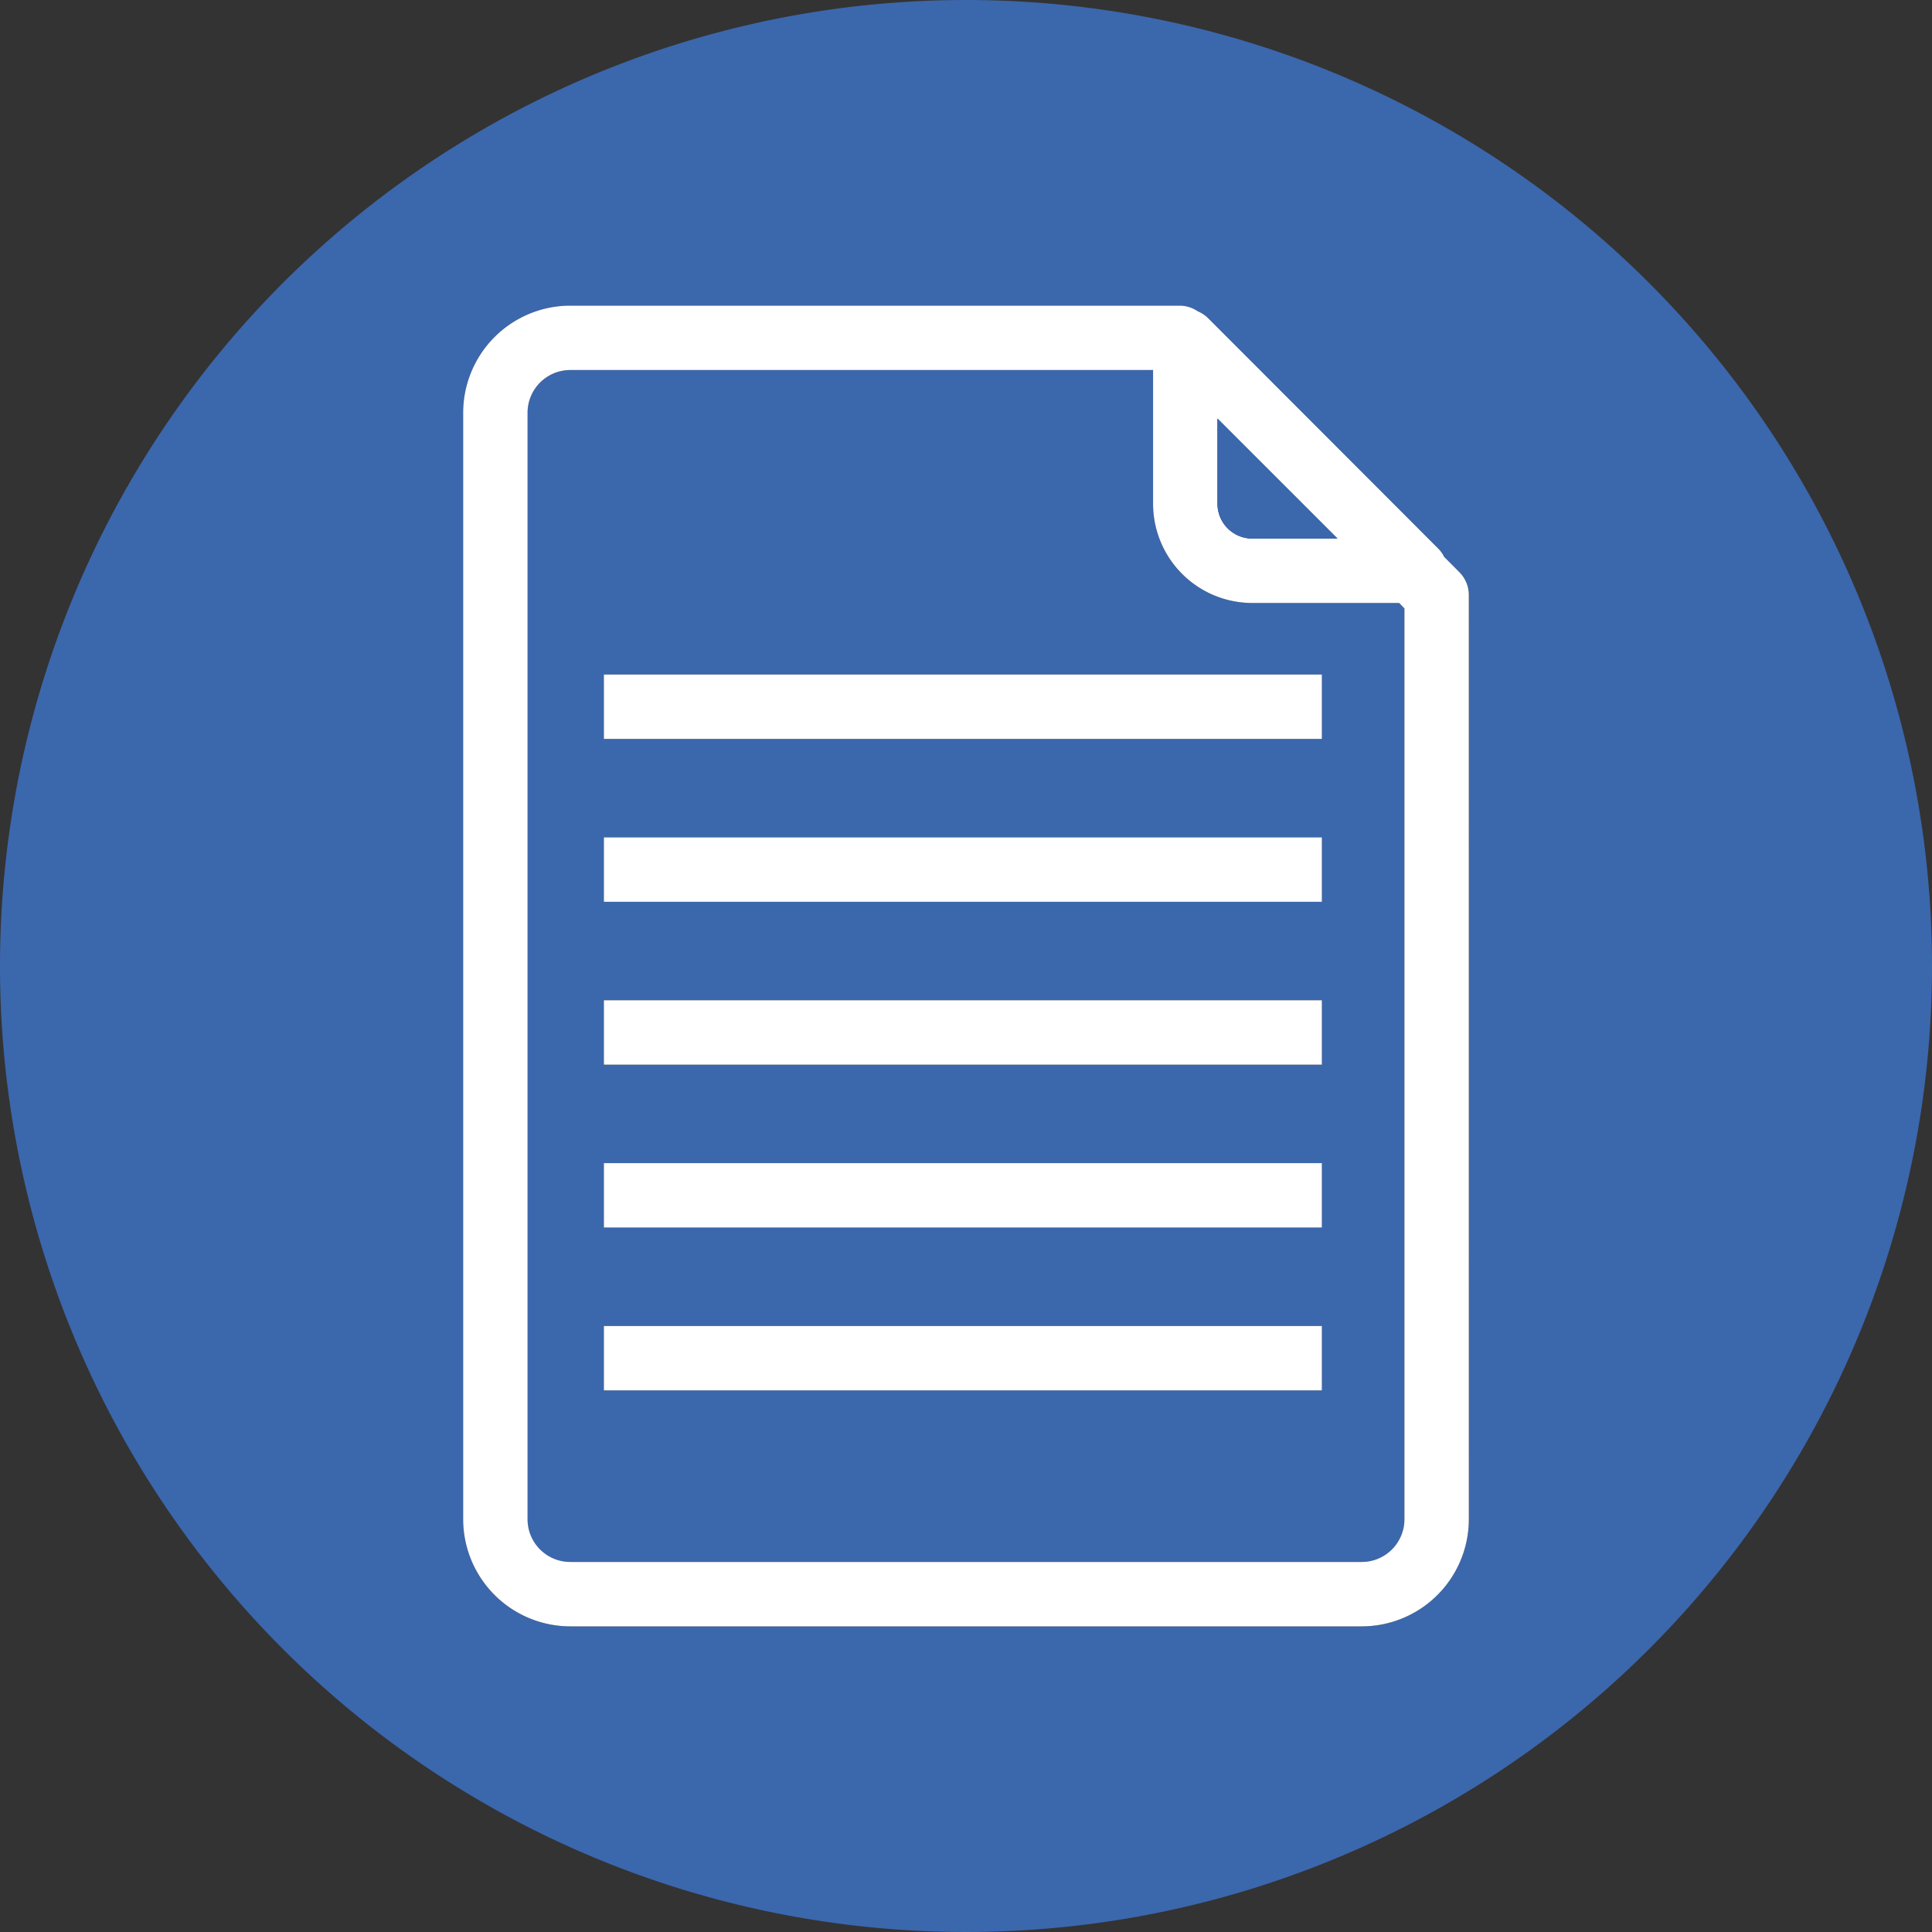 <svg xmlns="http://www.w3.org/2000/svg" viewBox="0 0 300 300"><rect x="0" y="0" width="300" height="300" fill="#333333" stroke="none"/><defs><style>.cls-1{fill:#3b67ad;}.cls-2{fill:#fff;}.cls-3{fill:none;stroke:#3b67ad;stroke-linecap:round;stroke-linejoin:round;stroke-width:0;}</style></defs><title>DOCUMENT</title><g id="Layer_2" data-name="Layer 2"><g id="Layer_1-2" data-name="Layer 1"><path class="cls-1" d="M150,0A150,150,0,1,0,300,150,150,150,0,0,0,150,0Zm78.08,235.91a16.64,16.64,0,0,1-16.62,16.63H88.54a16.65,16.65,0,0,1-16.62-16.63V64.09A16.65,16.65,0,0,1,88.54,47.46h94.62a5,5,0,0,1,2.83.88,5.07,5.07,0,0,1,1.6,1.06l35.69,35.7a4.82,4.82,0,0,1,1,1.37l2.37,2.38a5,5,0,0,1,1.46,3.53Z"/><path class="cls-1" d="M179.05,78.24V57.46H88.54a6.63,6.63,0,0,0-6.62,6.63V235.91a6.63,6.63,0,0,0,6.62,6.63H211.46a6.63,6.63,0,0,0,6.62-6.63V94.45l-.82-.82H194.45A15.41,15.41,0,0,1,179.05,78.24ZM205.26,215.9H93.77v-5h0v-5H205.26v5h0Zm0-30.29v5H93.77v-5h0v-5H205.26v5Zm0-25.29v5H93.77v-5h0v-5H205.26v5Zm0-25.29v5H93.77v-5h0v-5H205.26v5Zm0-25.29h0v5H93.77v-5h0v-5H205.26v5Z"/><path class="cls-2" d="M224.25,86.47a4.82,4.82,0,0,0-1-1.37L187.59,49.4a5.07,5.07,0,0,0-1.6-1.06,5,5,0,0,0-2.83-.88H88.54A16.65,16.65,0,0,0,71.92,64.09V235.91a16.65,16.65,0,0,0,16.62,16.63H211.46a16.64,16.64,0,0,0,16.62-16.63V92.38a5,5,0,0,0-1.46-3.53Zm-6.17,8V235.91a6.63,6.63,0,0,1-6.62,6.63H88.54a6.63,6.63,0,0,1-6.62-6.63V64.09a6.63,6.63,0,0,1,6.62-6.63h90.51V78.24a15.41,15.41,0,0,0,15.4,15.39h22.81ZM194.45,83.63a5.41,5.41,0,0,1-5.4-5.39V65l18.63,18.62Z"/><path class="cls-1" d="M189.05,78.24a5.41,5.41,0,0,0,5.4,5.39h13.23L189.05,65Z"/><line class="cls-3" x1="93.77" y1="109.74" x2="93.77" y2="109.74"/><line class="cls-3" x1="205.26" y1="109.74" x2="205.26" y2="109.74"/><polygon class="cls-2" points="93.77 104.74 93.77 109.74 93.77 114.74 205.26 114.74 205.26 109.74 205.26 104.74 93.77 104.74"/><line class="cls-3" x1="93.77" y1="135.03" x2="93.77" y2="135.03"/><line class="cls-3" x1="205.26" y1="135.03" x2="205.26" y2="135.03"/><polygon class="cls-2" points="93.77 130.03 93.77 135.03 93.77 140.03 205.26 140.03 205.26 135.03 205.26 130.03 93.77 130.03"/><line class="cls-3" x1="205.26" y1="160.32" x2="205.26" y2="160.32"/><line class="cls-3" x1="93.77" y1="160.32" x2="93.77" y2="160.32"/><polygon class="cls-2" points="93.77 155.32 93.77 160.32 93.77 165.32 205.26 165.32 205.26 160.32 205.26 155.32 93.77 155.32"/><line class="cls-3" x1="93.77" y1="185.61" x2="93.77" y2="185.61"/><line class="cls-3" x1="205.26" y1="185.61" x2="205.26" y2="185.61"/><polygon class="cls-2" points="93.77 180.61 93.77 185.61 93.77 190.61 205.26 190.61 205.26 185.61 205.26 180.61 93.77 180.61"/><line class="cls-3" x1="205.26" y1="210.9" x2="205.26" y2="210.9"/><line class="cls-3" x1="93.77" y1="210.9" x2="93.77" y2="210.9"/><polygon class="cls-2" points="93.77 205.9 93.77 210.9 93.77 215.9 205.26 215.9 205.26 210.9 205.26 205.9 93.77 205.9"/></g></g></svg>